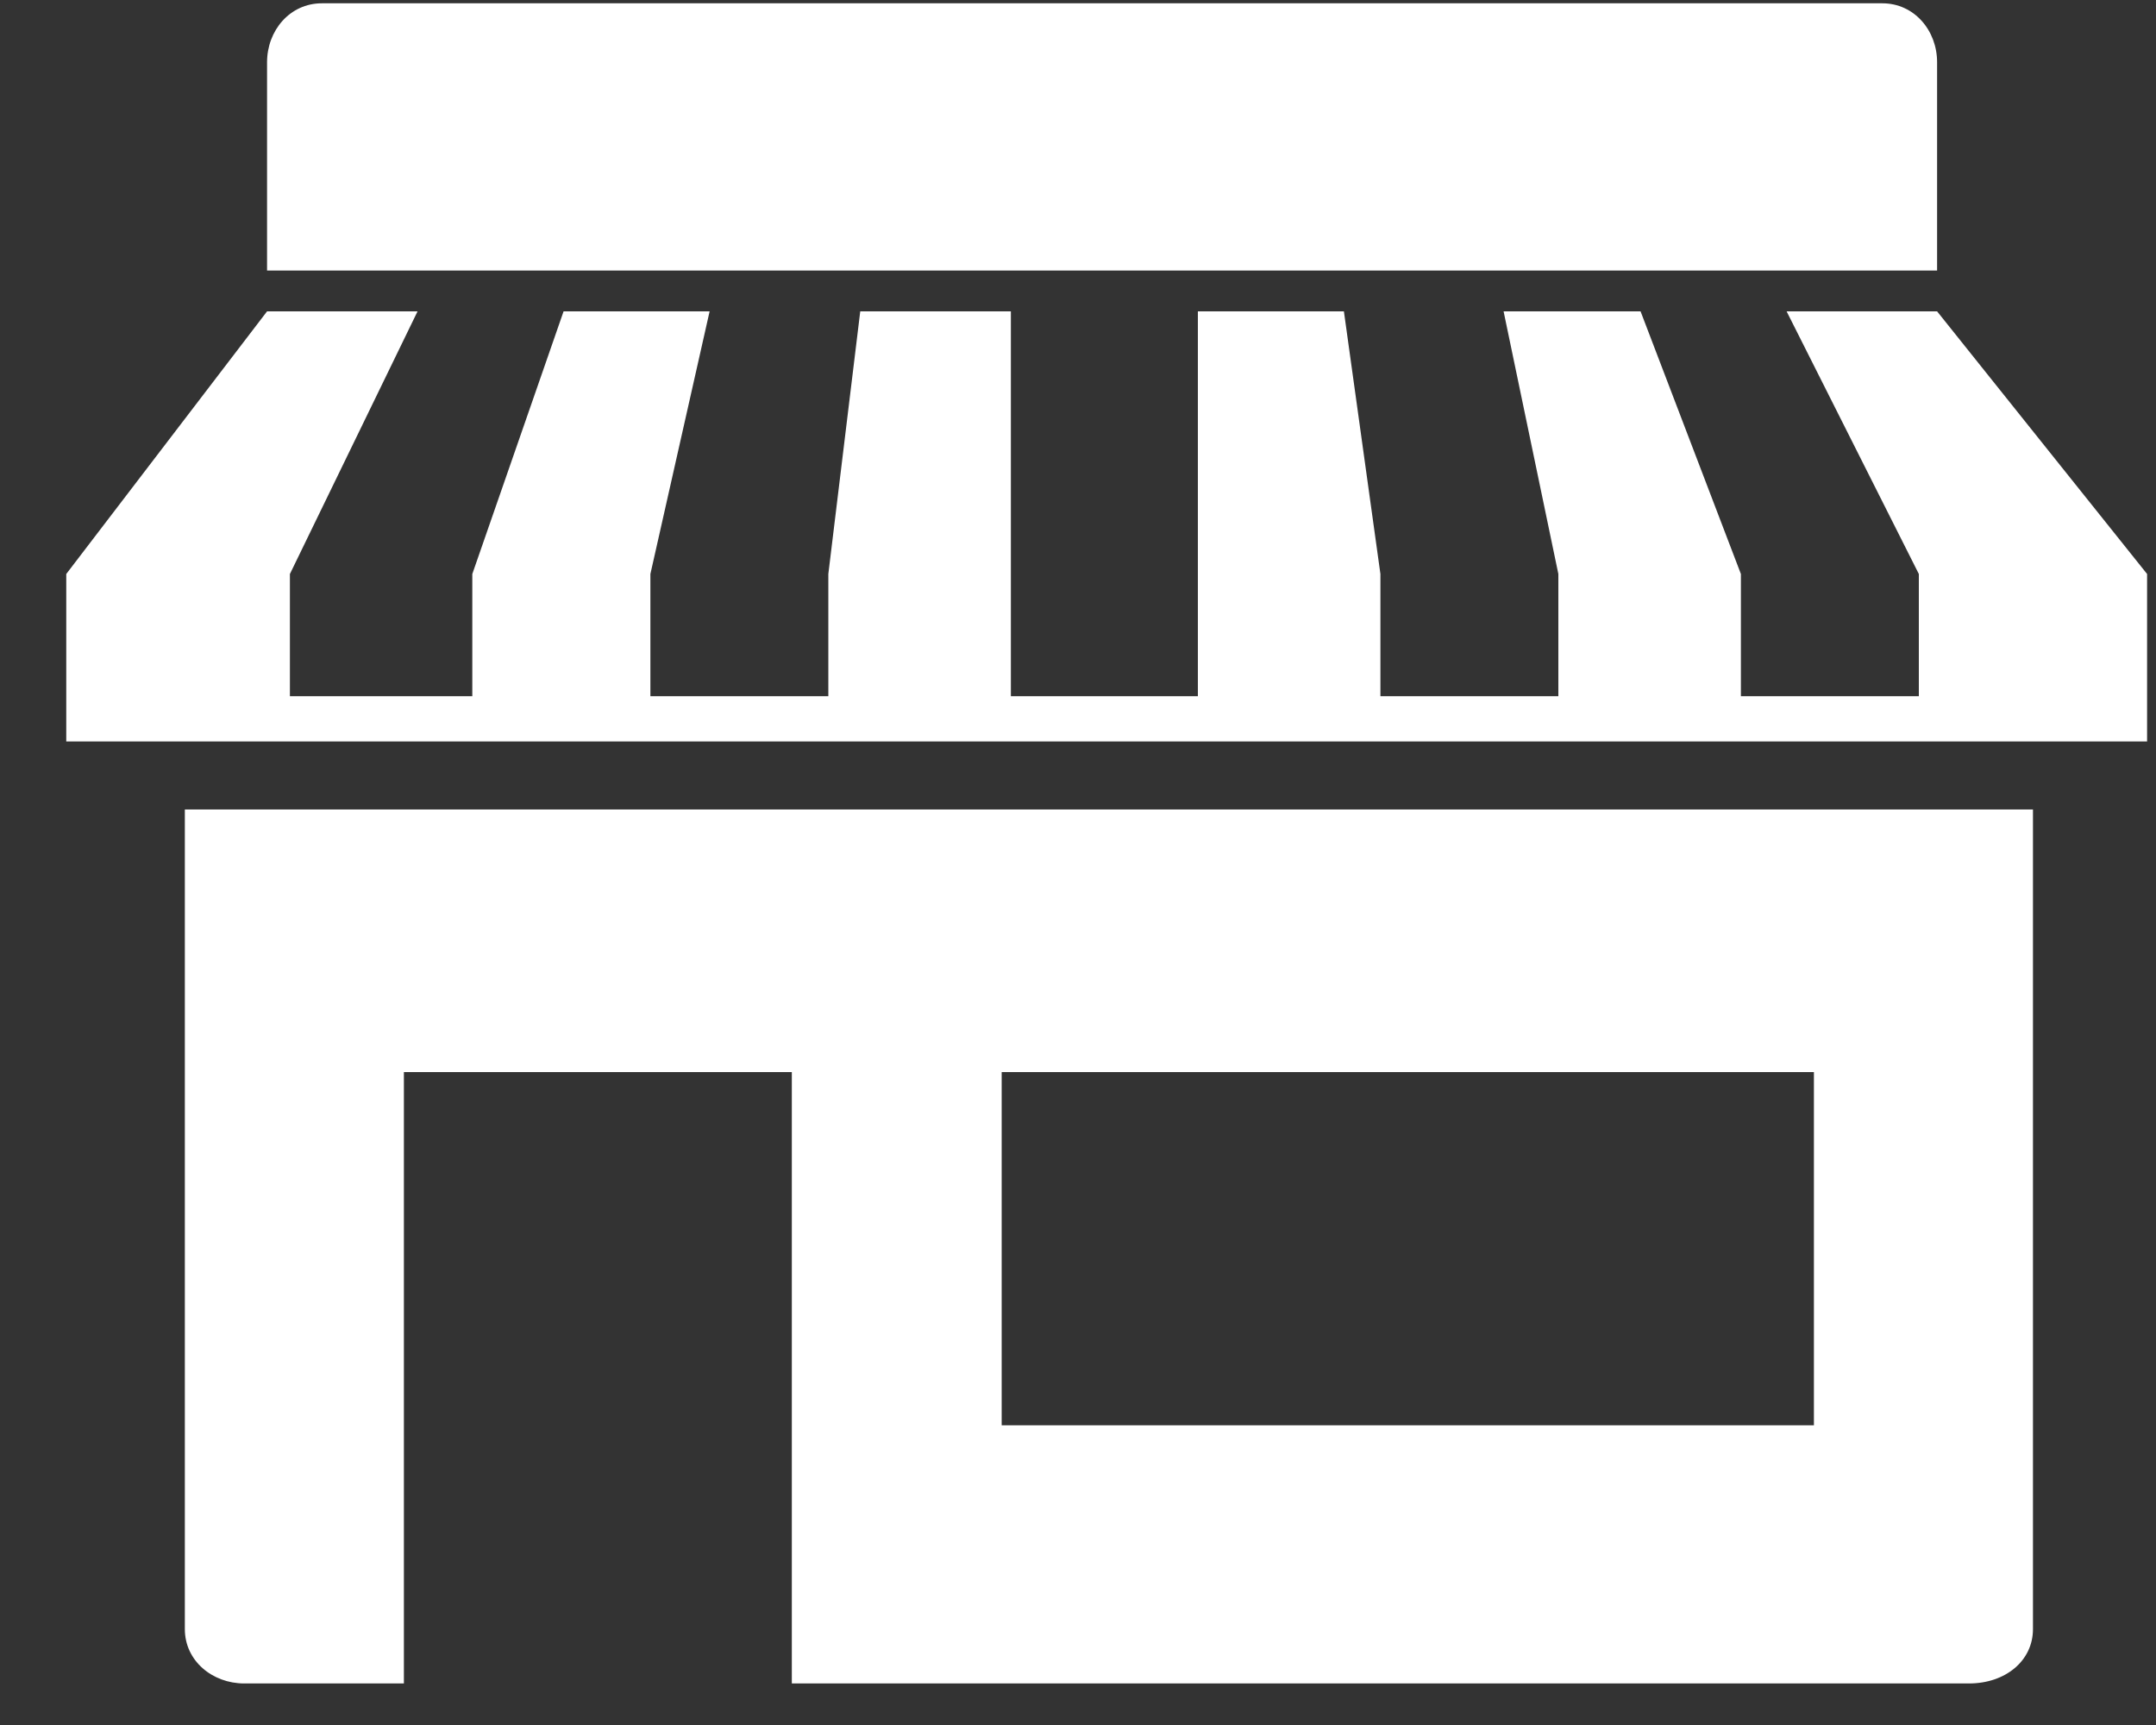 <svg width="15" height="12" viewBox="0 0 15 12" fill="white" xmlns="http://www.w3.org/2000/svg">
<rect x="0" y="0" width="15" height="12" fill="#333333" stroke="none"/>
<path d="M2.239 0.023L13.096 0.023C13.318 0.023 13.477 0.212 13.477 0.433V1.882L1.858 1.882L1.858 0.433C1.858 0.212 2.017 0.023 2.239 0.023ZM14.144 5.631L14.144 11.333C14.144 11.553 13.953 11.711 13.699 11.711L5.509 11.711L5.509 7.458L2.81 7.458L2.81 11.711H1.699C1.477 11.711 1.286 11.553 1.286 11.333L1.286 5.631L14.144 5.631ZM6.969 9.915L12.62 9.915V7.458L6.969 7.458L6.969 9.915ZM1.858 2.166H2.905L2.017 3.993L2.017 4.843H3.286V3.993L3.921 2.166H4.937L4.525 3.993V4.843L5.763 4.843V3.993L5.985 2.166L7.033 2.166L7.033 4.843H8.334L8.334 2.166L9.35 2.166L9.604 3.993V4.843L10.842 4.843V3.993L10.461 2.166H11.414L12.112 3.993V4.843H13.35V3.993L12.43 2.166H13.477L14.938 3.993V5.158L0.461 5.158L0.461 3.993L1.858 2.166Z"/>
</svg>

